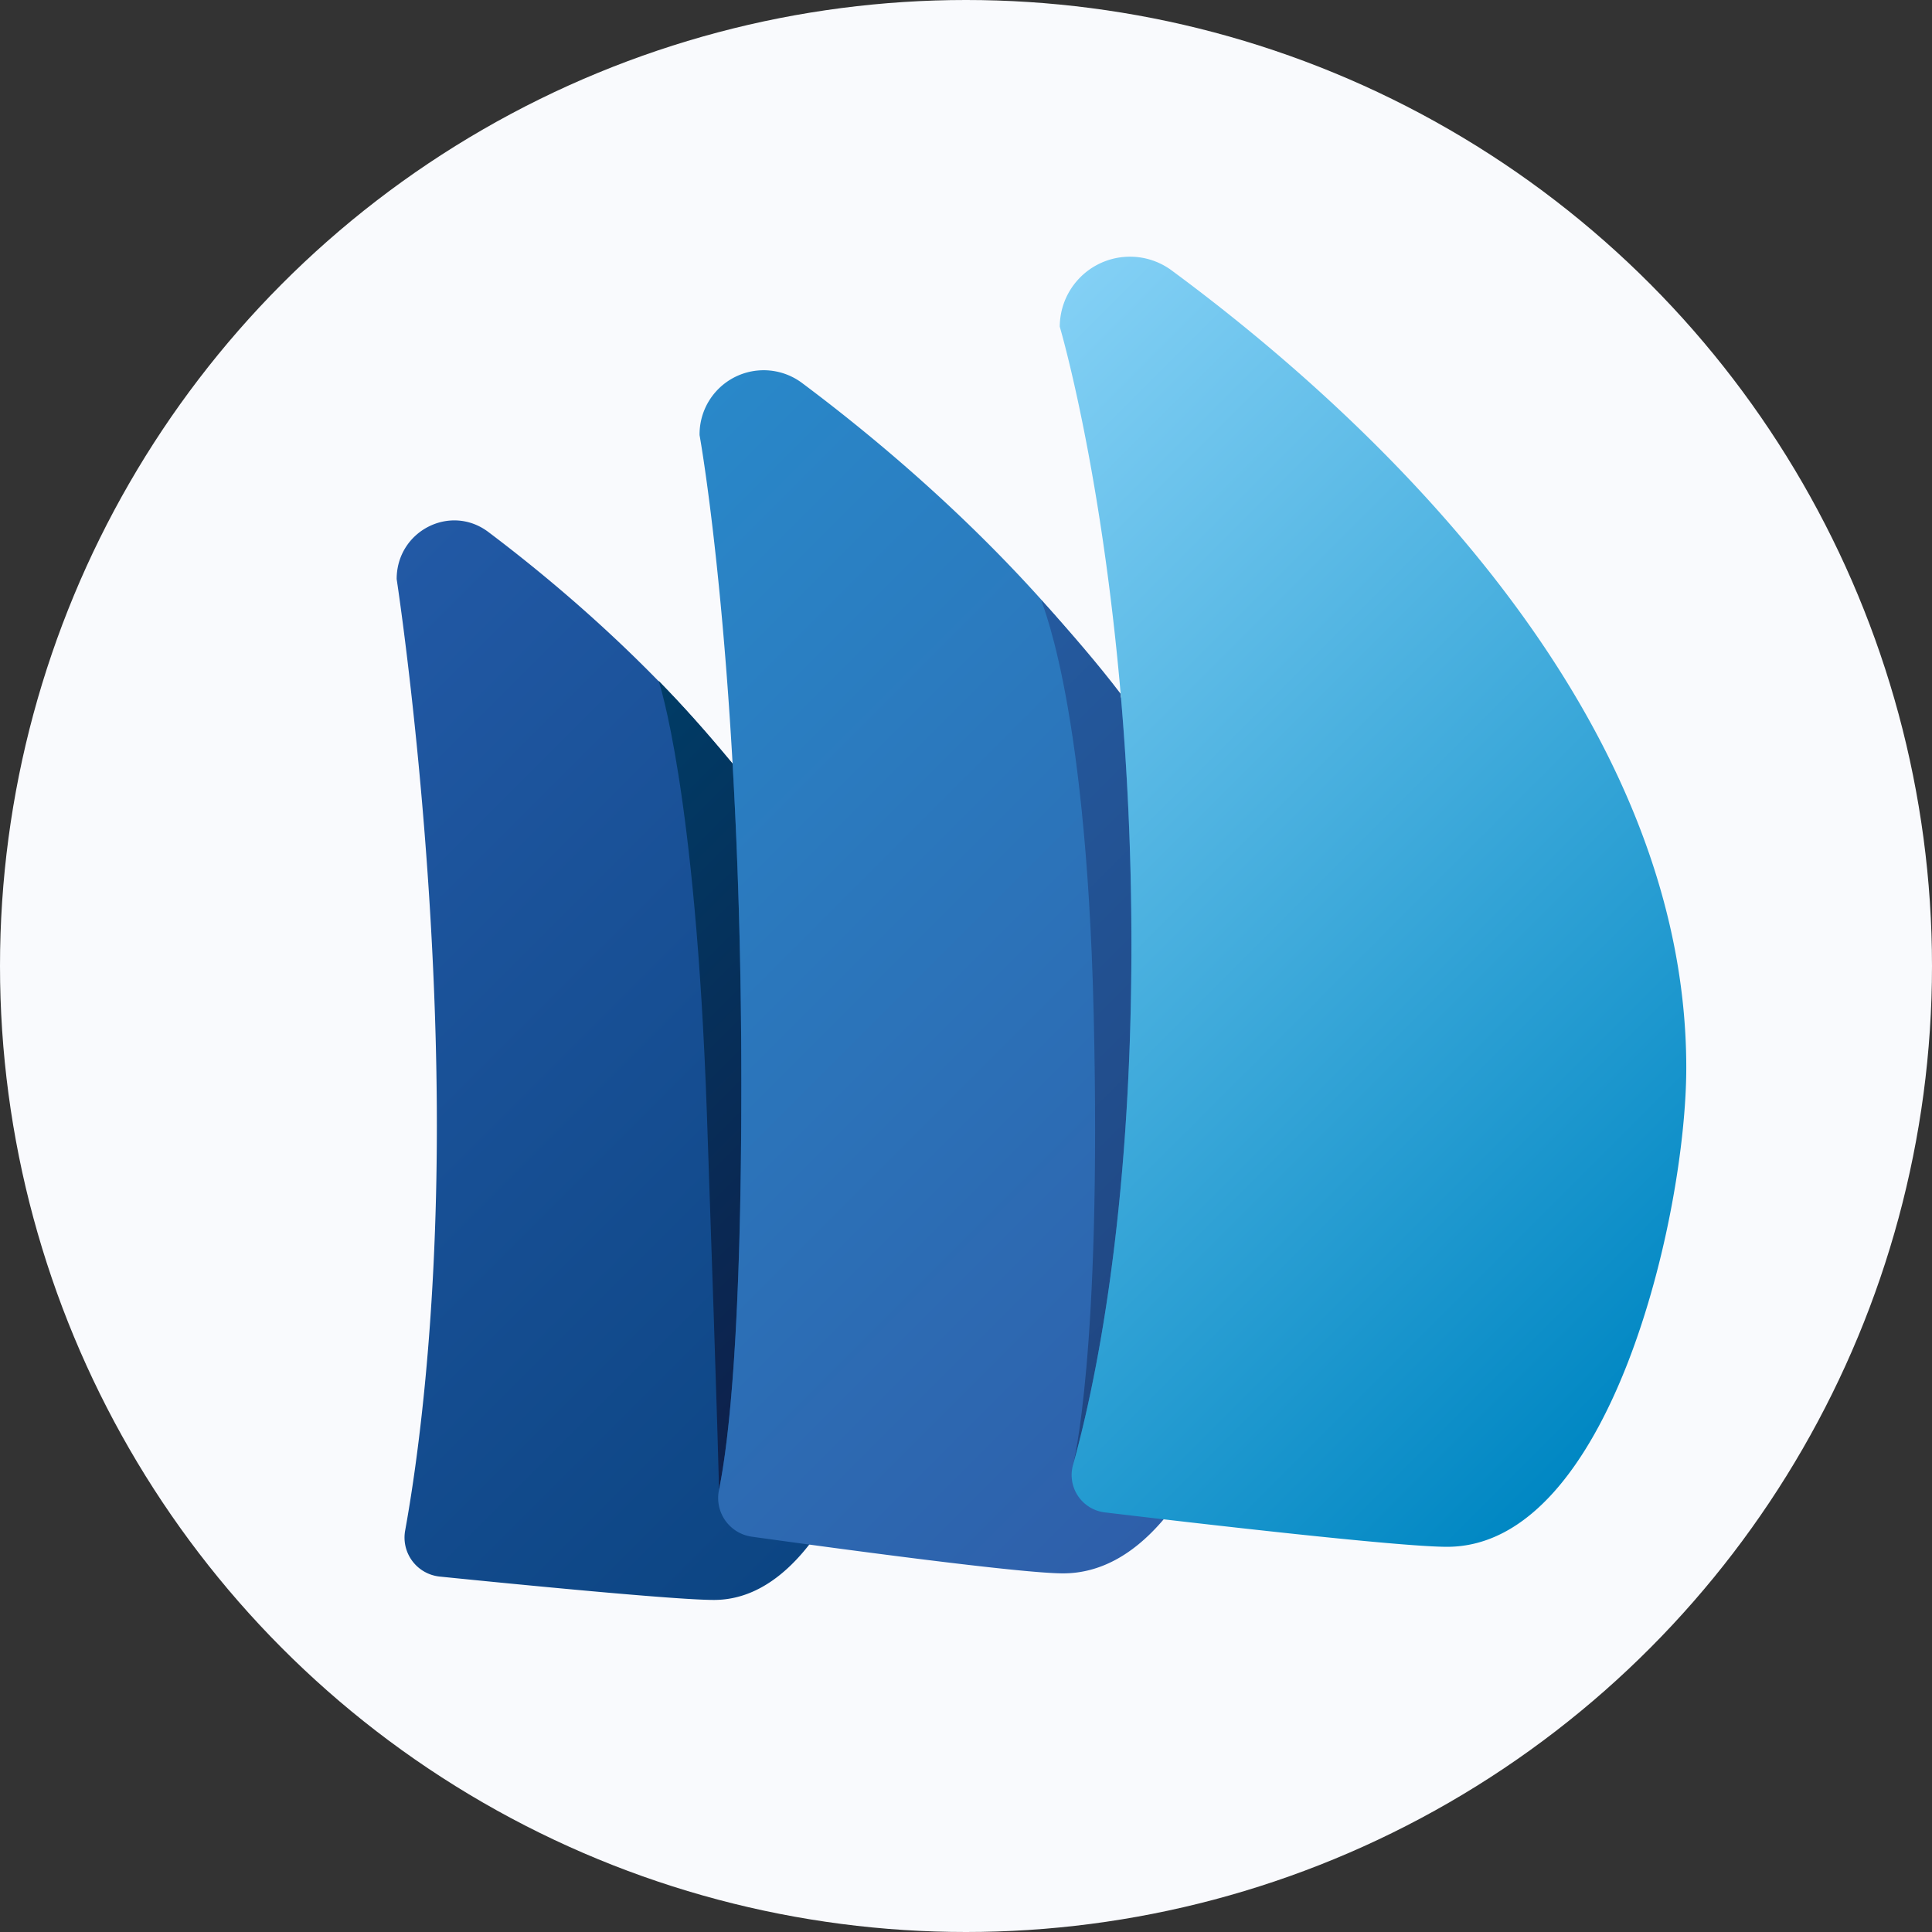 <?xml version="1.0" encoding="utf-8"?>
<svg xmlns="http://www.w3.org/2000/svg" xmlns:xlink="http://www.w3.org/1999/xlink" viewBox="0 0 512 512"><rect x="0" y="0" width="512" height="512" fill="#333333" stroke="none"/><defs><style>.a{fill:#f9fafd;}.b{fill:url(#a);}.c{fill:url(#b);}.d{fill:url(#c);}.e{fill:url(#d);}.f{fill:url(#e);}</style><linearGradient id="a" x1="-35.421" y1="419.269" x2="150.754" y2="233.094" gradientTransform="translate(467.659 239.072) rotate(90)" gradientUnits="userSpaceOnUse"><stop offset="0" stop-color="#2259a5"/><stop offset="1" stop-color="#0c4583"/></linearGradient><linearGradient id="b" x1="124.927" y1="230" x2="240.146" y2="345.219" gradientUnits="userSpaceOnUse"><stop offset="0" stop-color="#003c66"/><stop offset="1" stop-color="#0e204b"/></linearGradient><linearGradient id="c" x1="-8.896" y1="217.258" x2="286.574" y2="217.258" gradientTransform="translate(283.343 22.681) rotate(45)" gradientUnits="userSpaceOnUse"><stop offset="0" stop-color="#2988c9"/><stop offset="1" stop-color="#2e5faa"/></linearGradient><linearGradient id="d" x1="220.848" y1="214.27" x2="339.556" y2="332.978" gradientUnits="userSpaceOnUse"><stop offset="0" stop-color="#245a9f"/><stop offset="1" stop-color="#204681"/></linearGradient><linearGradient id="e" x1="213.771" y1="145.962" x2="437.569" y2="369.76" gradientUnits="userSpaceOnUse"><stop offset="0" stop-color="#83d0f5"/><stop offset="1" stop-color="#0087c3"/></linearGradient></defs><circle class="a" cx="256" cy="256" r="256"/><path class="b" d="M241.122,317.778c0-81.609-72.587-147.313-111.703-176.794-10.06-7.582-24.299-.27-24.299,12.476,0,0,10.652,69.247,10.652,144.774,0,53.117-5.269,90.085-8.395,107.346a10.392,10.392,0,0,0,9.151,12.227C137.044,419.884,178.989,424,189.195,424,224.631,424,241.122,350.389,241.122,317.778Z"/><path class="c" d="M190.545,394.82c2.69-13.257,5.918-42.68,5.918-107.552,0-32.501-.983-61.303-2.321-84.927-7.253-8.722-13.26-15.457-19.615-21.941,0,0,9.811,28.561,12.801,114.641C190.383,382.949,190.545,394.82,190.545,394.82Z"/><path class="d" d="M339.355,299.035c-.478-90.84-82.523-164.411-126.7-197.463a16.993,16.993,0,0,0-27.263,13.741s11.073,60.745,11.073,171.954c0,64.872-3.228,94.295-5.918,107.552a10.351,10.351,0,0,0,8.611,12.407c22.832,3.179,70.812,9.671,82.404,9.733C321.425,417.172,339.546,335.335,339.355,299.035Z"/><path class="e" d="M284.385,388.149c5.494-19.671,15.459-65.334,15.459-137.792,0-24.481-1.141-46.77-2.86-66.5-5.781-7.597-13.177-16.247-20.907-24.7-1.181-1.292,11.727,22.697,13.763,109.628C291.957,359.192,284.385,388.149,284.385,388.149Z"/><path class="f" d="M446.88,282.968c0-97.535-88.614-176.06-136.366-211.295a18.602,18.602,0,0,0-29.665,14.911s18.994,63.734,18.994,163.773c0,72.458-9.964,118.121-15.459,137.792A9.967,9.967,0,0,0,292.725,400.792c24.185,2.887,77.952,9.127,90.763,9.127C426.748,409.919,446.88,321.943,446.88,282.968Z"/></svg>
